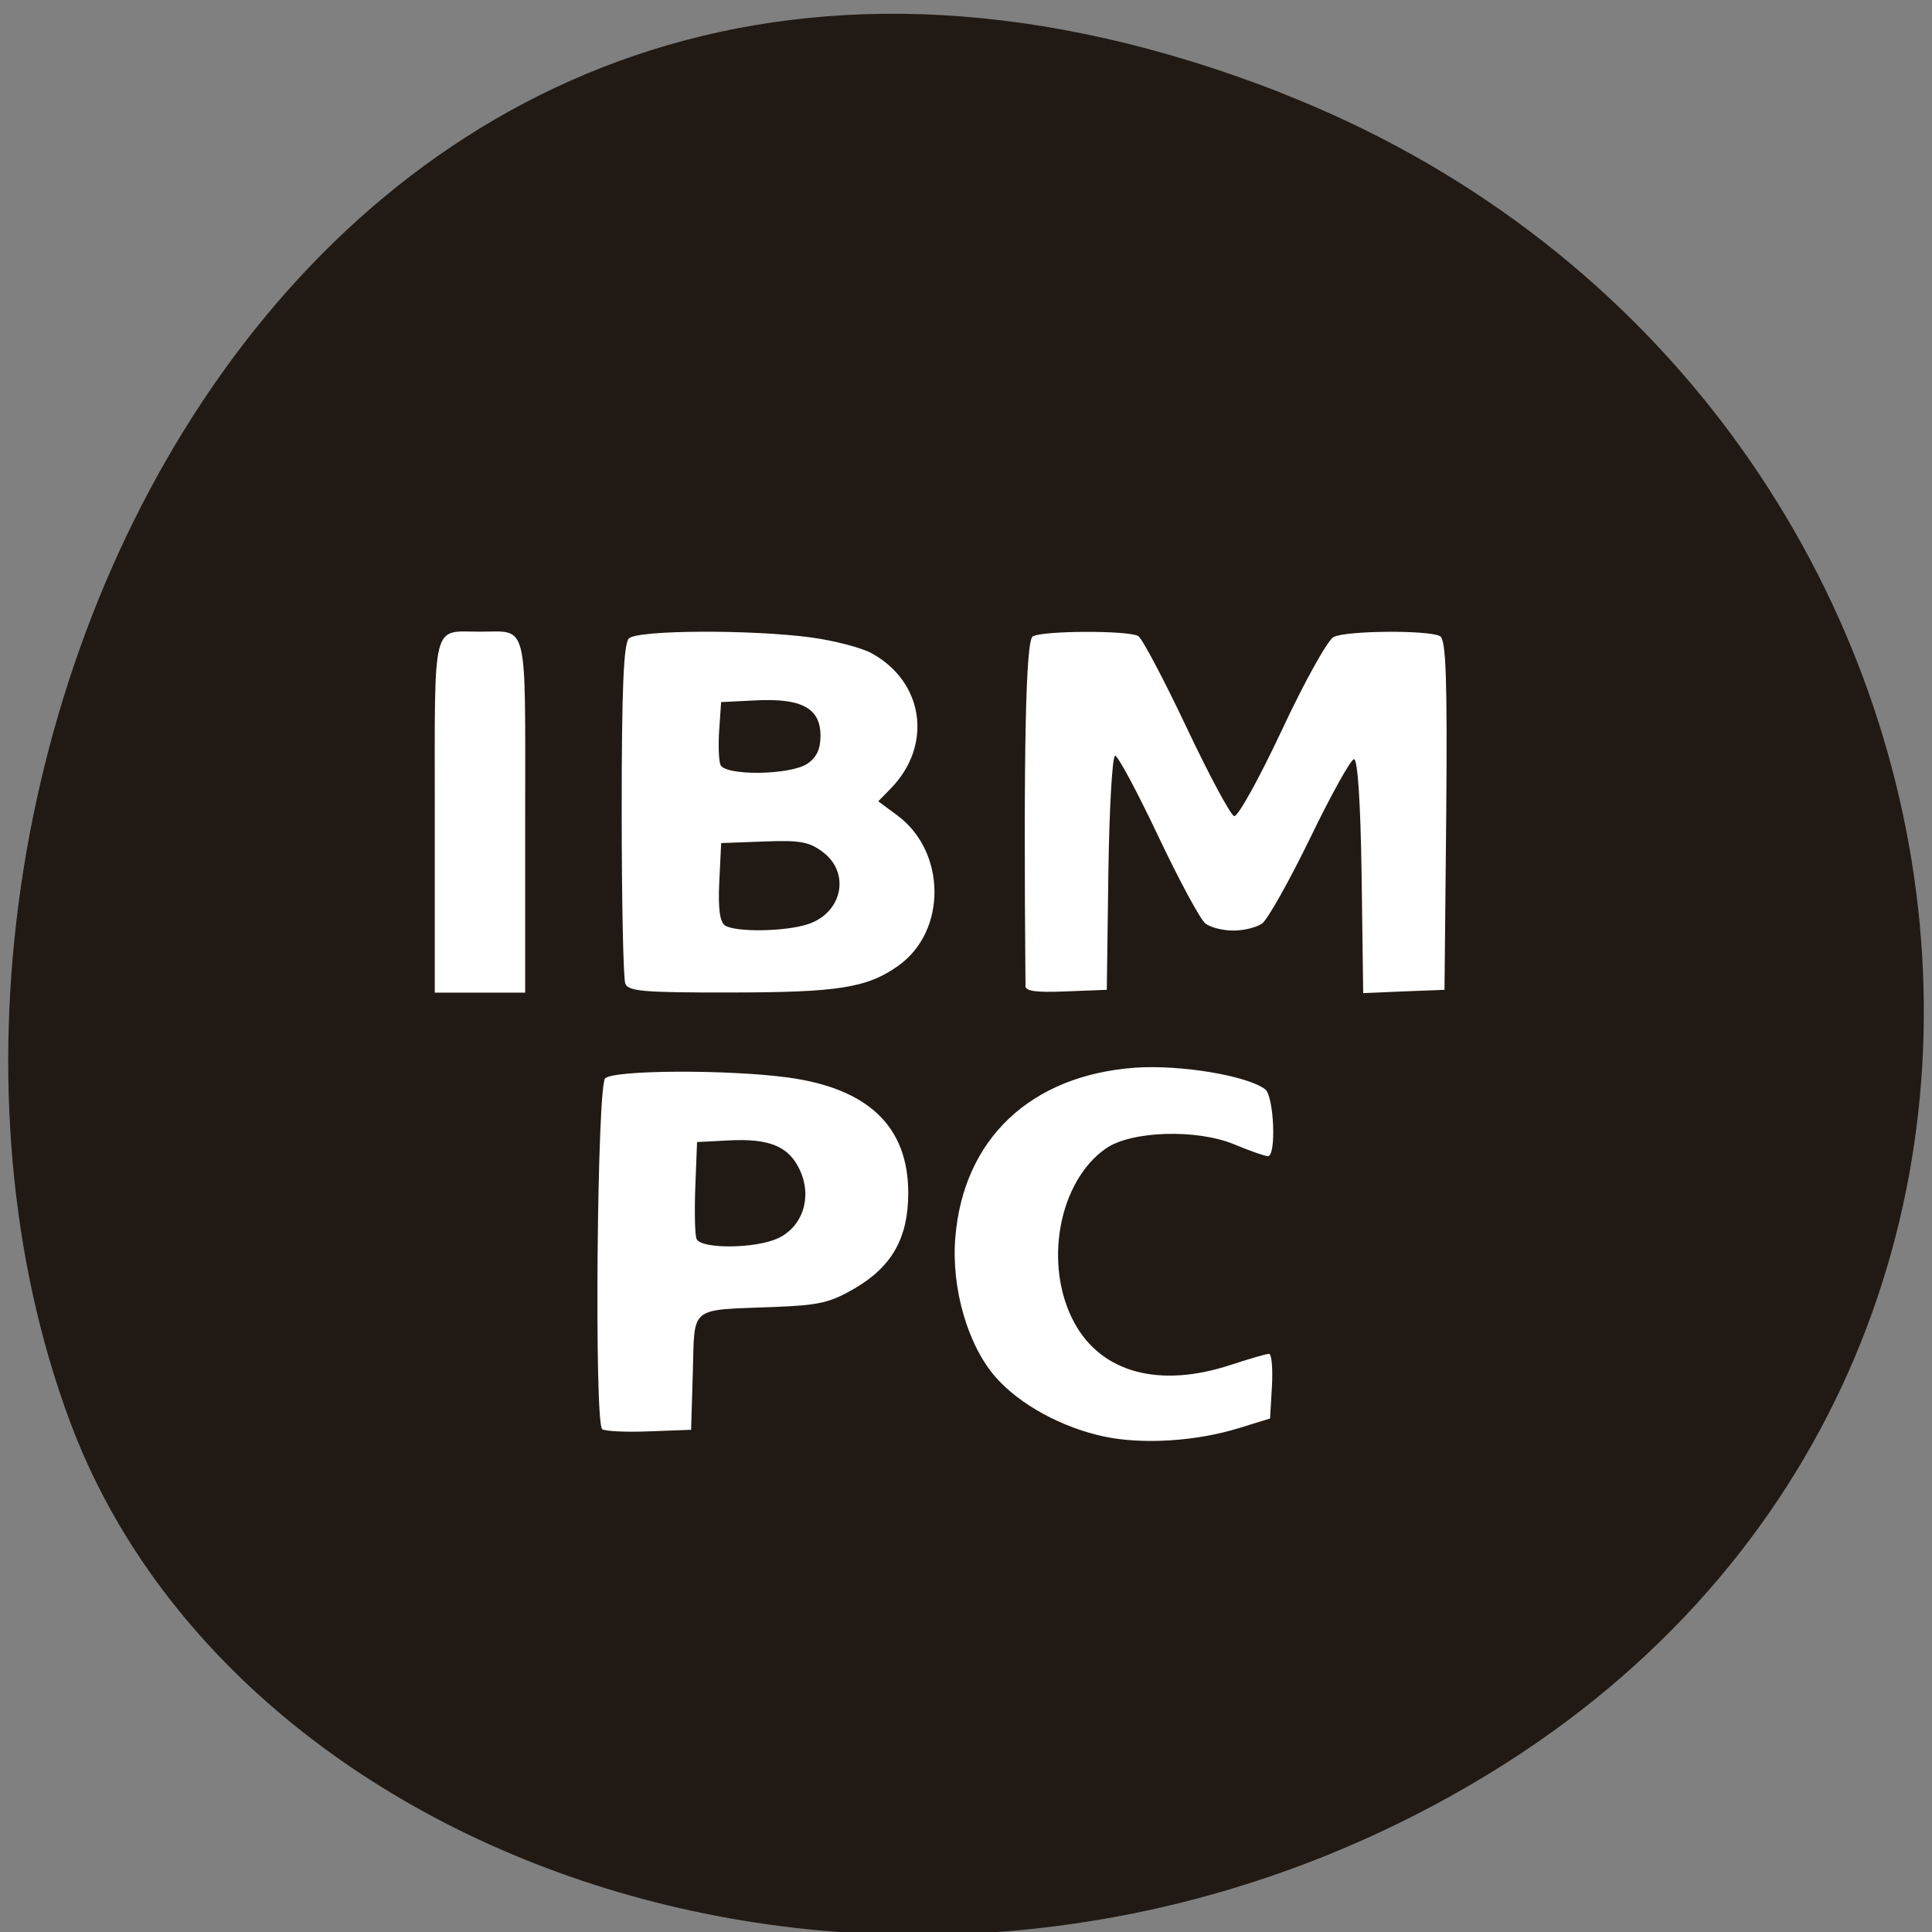 <svg xmlns="http://www.w3.org/2000/svg" viewBox="0 0 48 48"><rect x="0" y="0" width="48" height="48" fill="#808080" stroke="none"/><path d="m 31.809 2.297 c -23.891 -9.313 -36.14 16.793 -30.06 33.05 c 4.25 11.344 21.19 16.996 34.883 8.938 c 17.277 -10.164 13.602 -34.797 -4.824 -41.984" fill="#211a14"/><path d="m 27.434 35.691 c -1.047 -0.223 -2.09 -0.789 -2.688 -1.465 c -0.699 -0.789 -1.113 -2.211 -1.012 -3.473 c 0.199 -2.461 1.875 -4.04 4.473 -4.227 c 1.117 -0.078 2.789 0.199 3.227 0.539 c 0.219 0.172 0.281 1.66 0.066 1.66 c -0.07 0 -0.453 -0.133 -0.844 -0.297 c -0.934 -0.383 -2.547 -0.332 -3.176 0.102 c -1.184 0.82 -1.563 2.906 -0.789 4.332 c 0.676 1.246 2.117 1.633 3.891 1.047 c 0.453 -0.148 0.879 -0.273 0.945 -0.273 c 0.066 -0.004 0.098 0.359 0.074 0.801 l -0.047 0.805 l -0.758 0.234 c -1.066 0.332 -2.395 0.418 -3.363 0.215 m -12.473 -0.188 c -0.199 -0.18 -0.125 -8.523 0.074 -8.711 c 0.223 -0.211 3.039 -0.223 4.535 -0.023 c 2 0.27 2.996 1.219 2.996 2.867 c 0 1.117 -0.402 1.832 -1.332 2.375 c -0.609 0.355 -0.883 0.418 -2.01 0.461 c -2.121 0.082 -1.961 -0.047 -2.01 1.617 l -0.043 1.434 l -1.055 0.039 c -0.582 0.023 -1.105 -0.004 -1.16 -0.059 m 4.383 -4.742 c 0.605 -0.293 0.84 -1.01 0.543 -1.672 c -0.273 -0.609 -0.758 -0.813 -1.805 -0.754 l -0.758 0.039 l -0.043 1.109 c -0.023 0.609 -0.012 1.195 0.031 1.297 c 0.105 0.258 1.48 0.246 2.031 -0.02 m -8.535 -10.5 c 0 -4.918 -0.086 -4.566 1.125 -4.566 c 1.207 0 1.121 -0.352 1.121 4.566 v 4.402 h -2.246 m 4.734 -0.223 c -0.051 -0.121 -0.09 -2.066 -0.09 -4.316 c 0 -3 0.047 -4.141 0.18 -4.262 c 0.223 -0.211 3.047 -0.223 4.531 -0.023 c 0.57 0.078 1.246 0.254 1.496 0.391 c 1.301 0.711 1.527 2.285 0.48 3.359 l -0.313 0.32 l 0.465 0.344 c 1.23 0.902 1.246 2.887 0.027 3.746 c -0.773 0.547 -1.496 0.66 -4.191 0.66 c -2.137 0.004 -2.508 -0.031 -2.586 -0.219 m 4.535 -1.477 c 0.863 -0.281 1.066 -1.285 0.363 -1.801 c -0.336 -0.25 -0.566 -0.289 -1.457 -0.254 l -1.059 0.039 l -0.047 0.969 c -0.031 0.68 0.016 1 0.148 1.082 c 0.281 0.168 1.496 0.148 2.051 -0.035 m -0.016 -3.984 c 0.234 -0.156 0.332 -0.363 0.332 -0.699 c 0 -0.68 -0.461 -0.934 -1.594 -0.879 l -0.875 0.043 l -0.047 0.684 c -0.027 0.375 -0.012 0.77 0.031 0.875 c 0.113 0.277 1.719 0.258 2.152 -0.023 m 5.426 5.512 c -0.051 -5.801 0.004 -8.574 0.18 -8.68 c 0.246 -0.145 2.379 -0.152 2.621 -0.008 c 0.098 0.059 0.637 1.078 1.199 2.266 c 0.559 1.184 1.094 2.18 1.184 2.207 c 0.09 0.027 0.621 -0.934 1.184 -2.133 c 0.559 -1.199 1.141 -2.242 1.285 -2.316 c 0.324 -0.164 2.383 -0.176 2.648 -0.02 c 0.148 0.09 0.18 1.074 0.152 4.449 l -0.043 4.336 l -1.01 0.039 l -1.01 0.043 l -0.039 -2.914 c -0.027 -1.84 -0.098 -2.91 -0.191 -2.898 c -0.082 0.012 -0.574 0.895 -1.09 1.965 c -0.52 1.066 -1.055 2.02 -1.191 2.117 c -0.137 0.098 -0.457 0.176 -0.715 0.176 c -0.258 0 -0.57 -0.078 -0.695 -0.176 c -0.125 -0.098 -0.652 -1.074 -1.172 -2.172 c -0.52 -1.098 -1 -1.996 -1.07 -1.996 c -0.07 0 -0.145 1.309 -0.168 2.906 l -0.039 2.91 l -1.012 0.039 c -0.75 0.031 -1.012 -0.004 -1.012 -0.141" fill="#fff"/></svg>